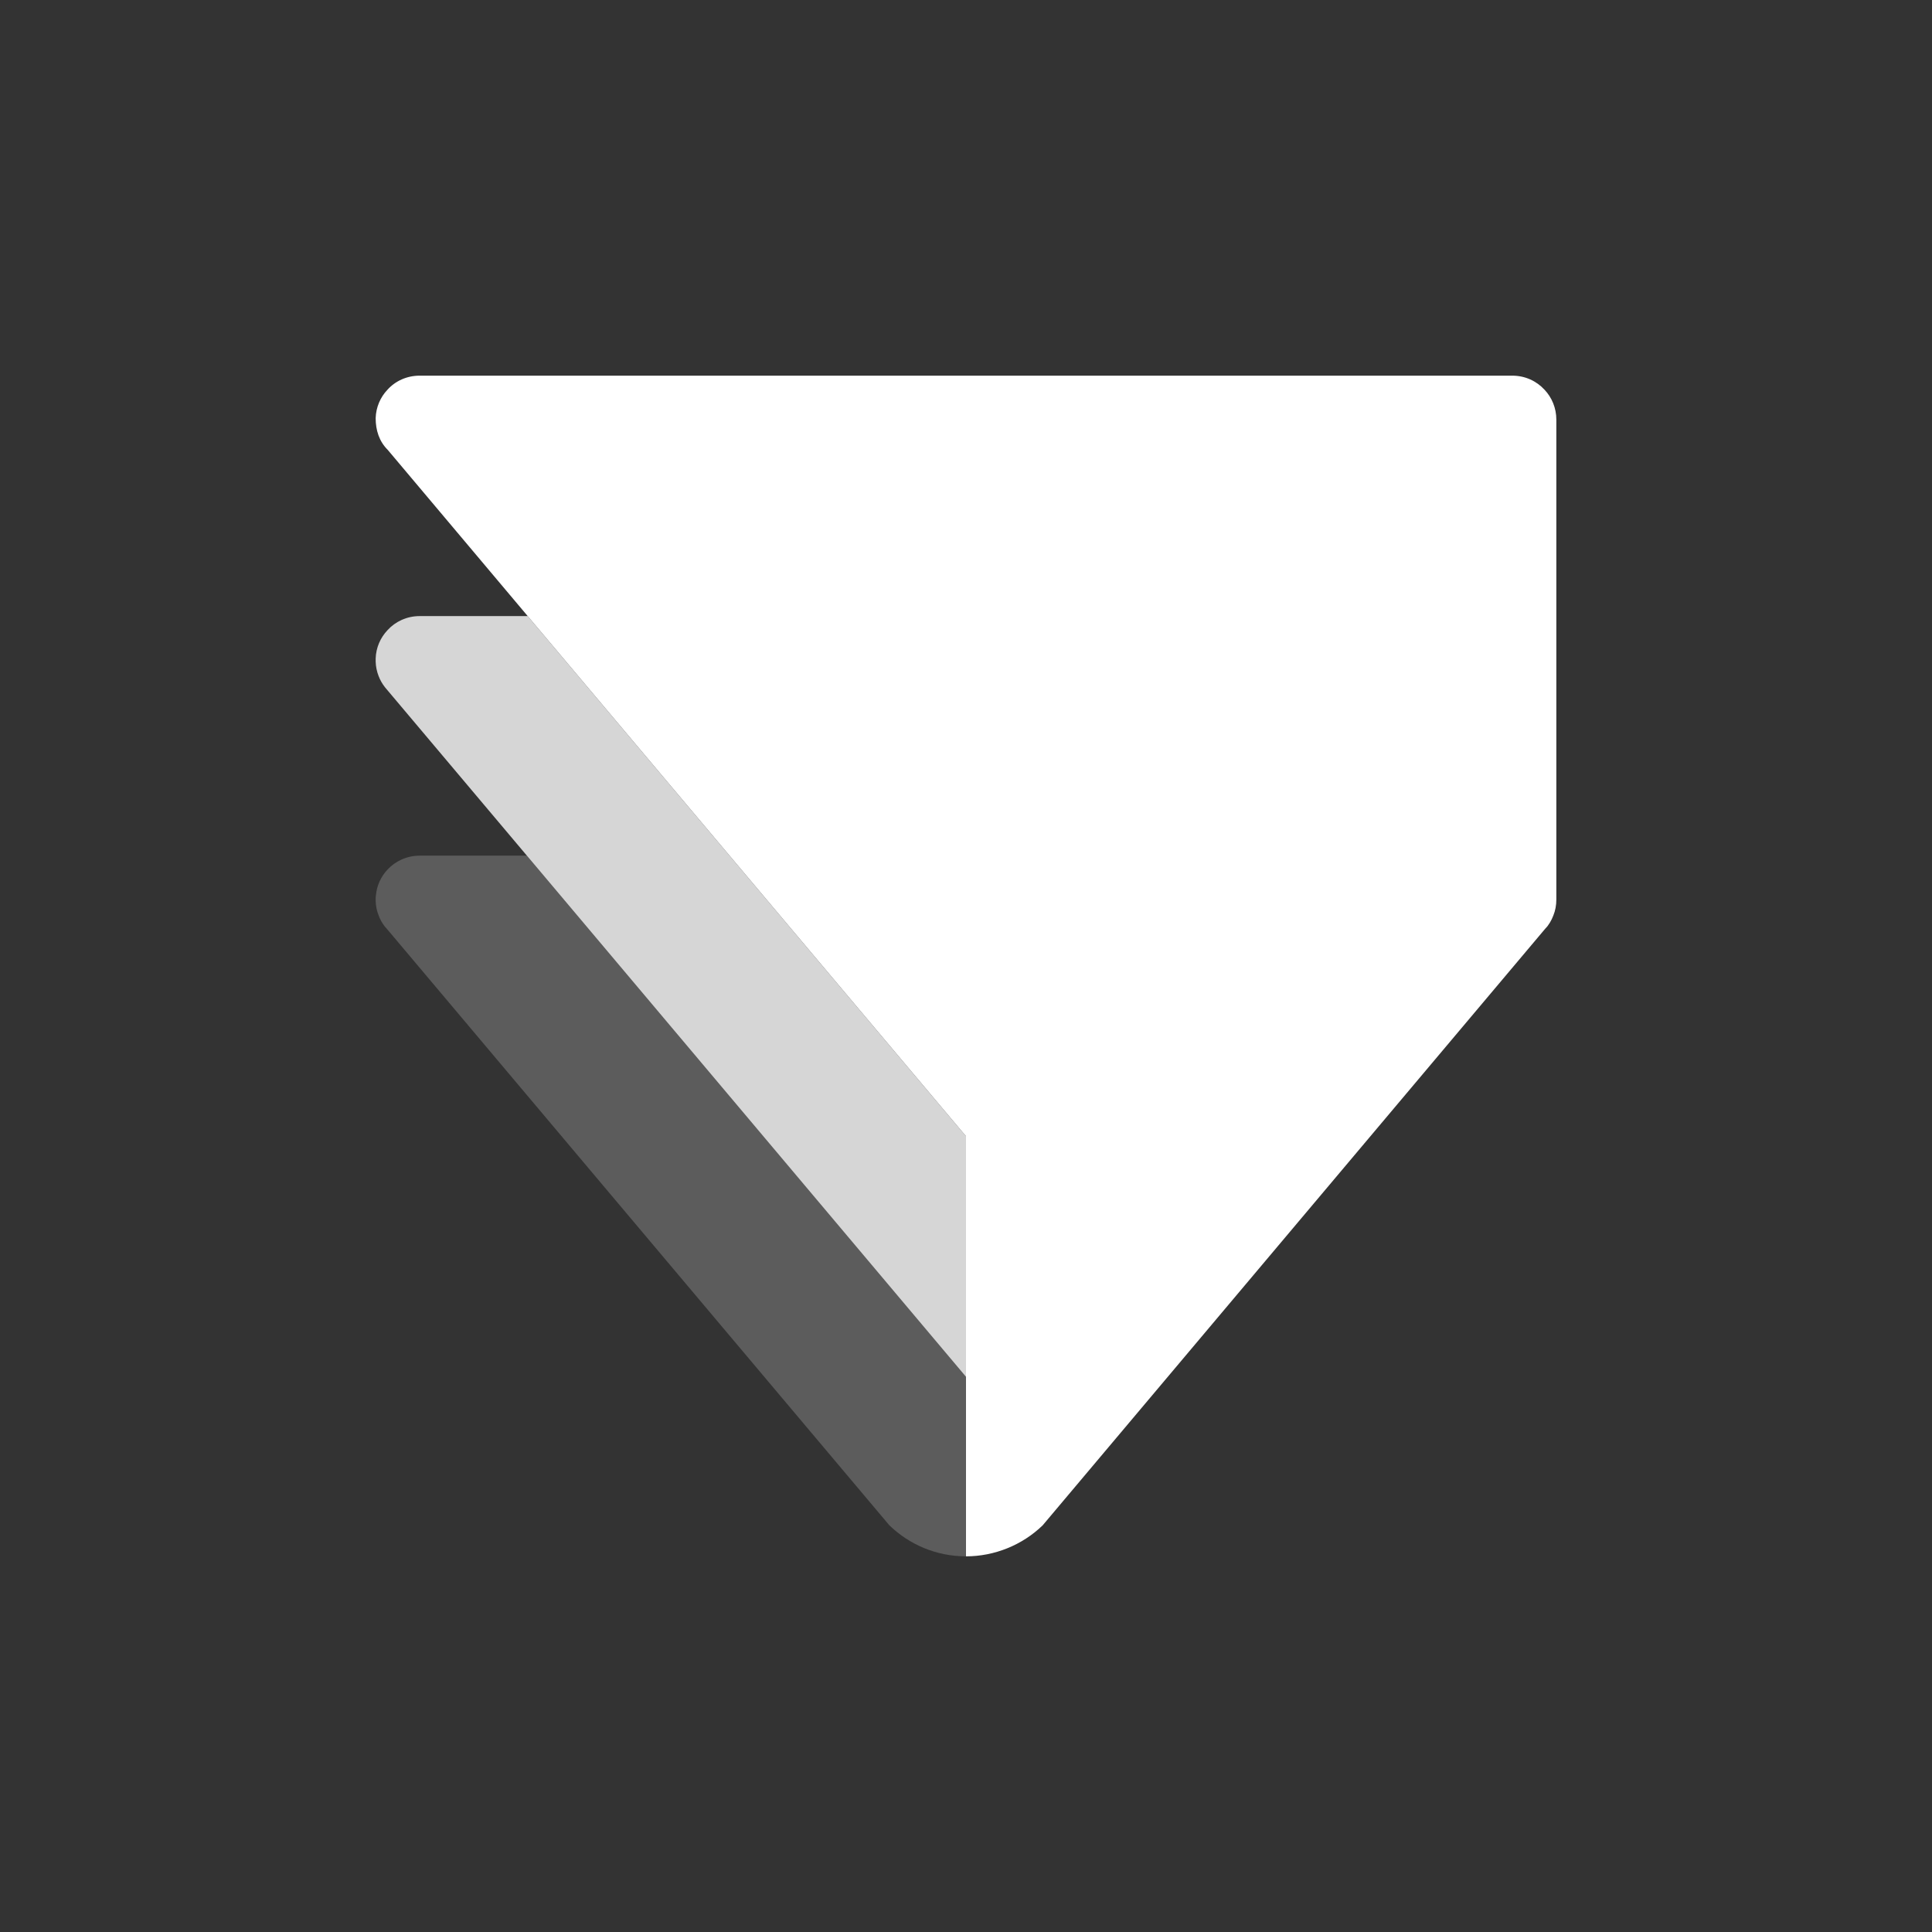 <svg width="36" height="36" viewBox="0 0 36 36" fill="none" xmlns="http://www.w3.org/2000/svg">
<rect x="0" y="0" width="36" height="36" fill="#333333" stroke="none"/>
<path fill-rule="evenodd" clip-rule="evenodd" d="M7.818 7C7.582 7 7.366 7.099 7.22 7.262C7.088 7.4 7.006 7.588 7 7.792C7 8.017 7.065 8.224 7.226 8.384L9.833 11.48L18 21.172V29C18.529 29 19.046 28.792 19.427 28.424C19.429 28.424 19.429 28.424 19.429 28.422L28.793 17.305C28.861 17.237 28.91 17.148 28.944 17.06C28.981 16.969 29 16.869 29 16.763V7.818C29 7.603 28.916 7.405 28.779 7.261C28.63 7.099 28.418 7 28.18 7H7.818Z" fill="white"/>
<path fill-rule="evenodd" clip-rule="evenodd" d="M18 25.653L18 29C17.445 29 16.943 28.78 16.573 28.423C16.572 28.423 16.572 28.423 16.572 28.422L16.294 28.092L7.22 17.321C7.214 17.318 7.21 17.312 7.207 17.306L7.17 17.264C7.167 17.261 7.166 17.258 7.163 17.255C7.119 17.195 7.081 17.13 7.056 17.059C7.022 16.976 7.003 16.885 7 16.791V16.736C7 16.718 7.002 16.7 7.005 16.683C7.021 16.498 7.1 16.333 7.22 16.204C7.368 16.045 7.582 15.944 7.818 15.944H9.818L17.999 25.654L18 25.653Z" fill="white" fill-opacity="0.2"/>
<path fill-rule="evenodd" clip-rule="evenodd" d="M18 21.172L18 25.653L17.999 25.654L9.818 15.944L7.205 12.844C7.194 12.832 7.183 12.818 7.172 12.804C7.124 12.743 7.084 12.674 7.055 12.598C7.022 12.514 7.003 12.424 7 12.328V12.272C7.006 12.068 7.088 11.883 7.22 11.743C7.367 11.581 7.582 11.48 7.818 11.48L9.833 11.48L18 21.172Z" fill="white" fill-opacity="0.8"/>
</svg>
